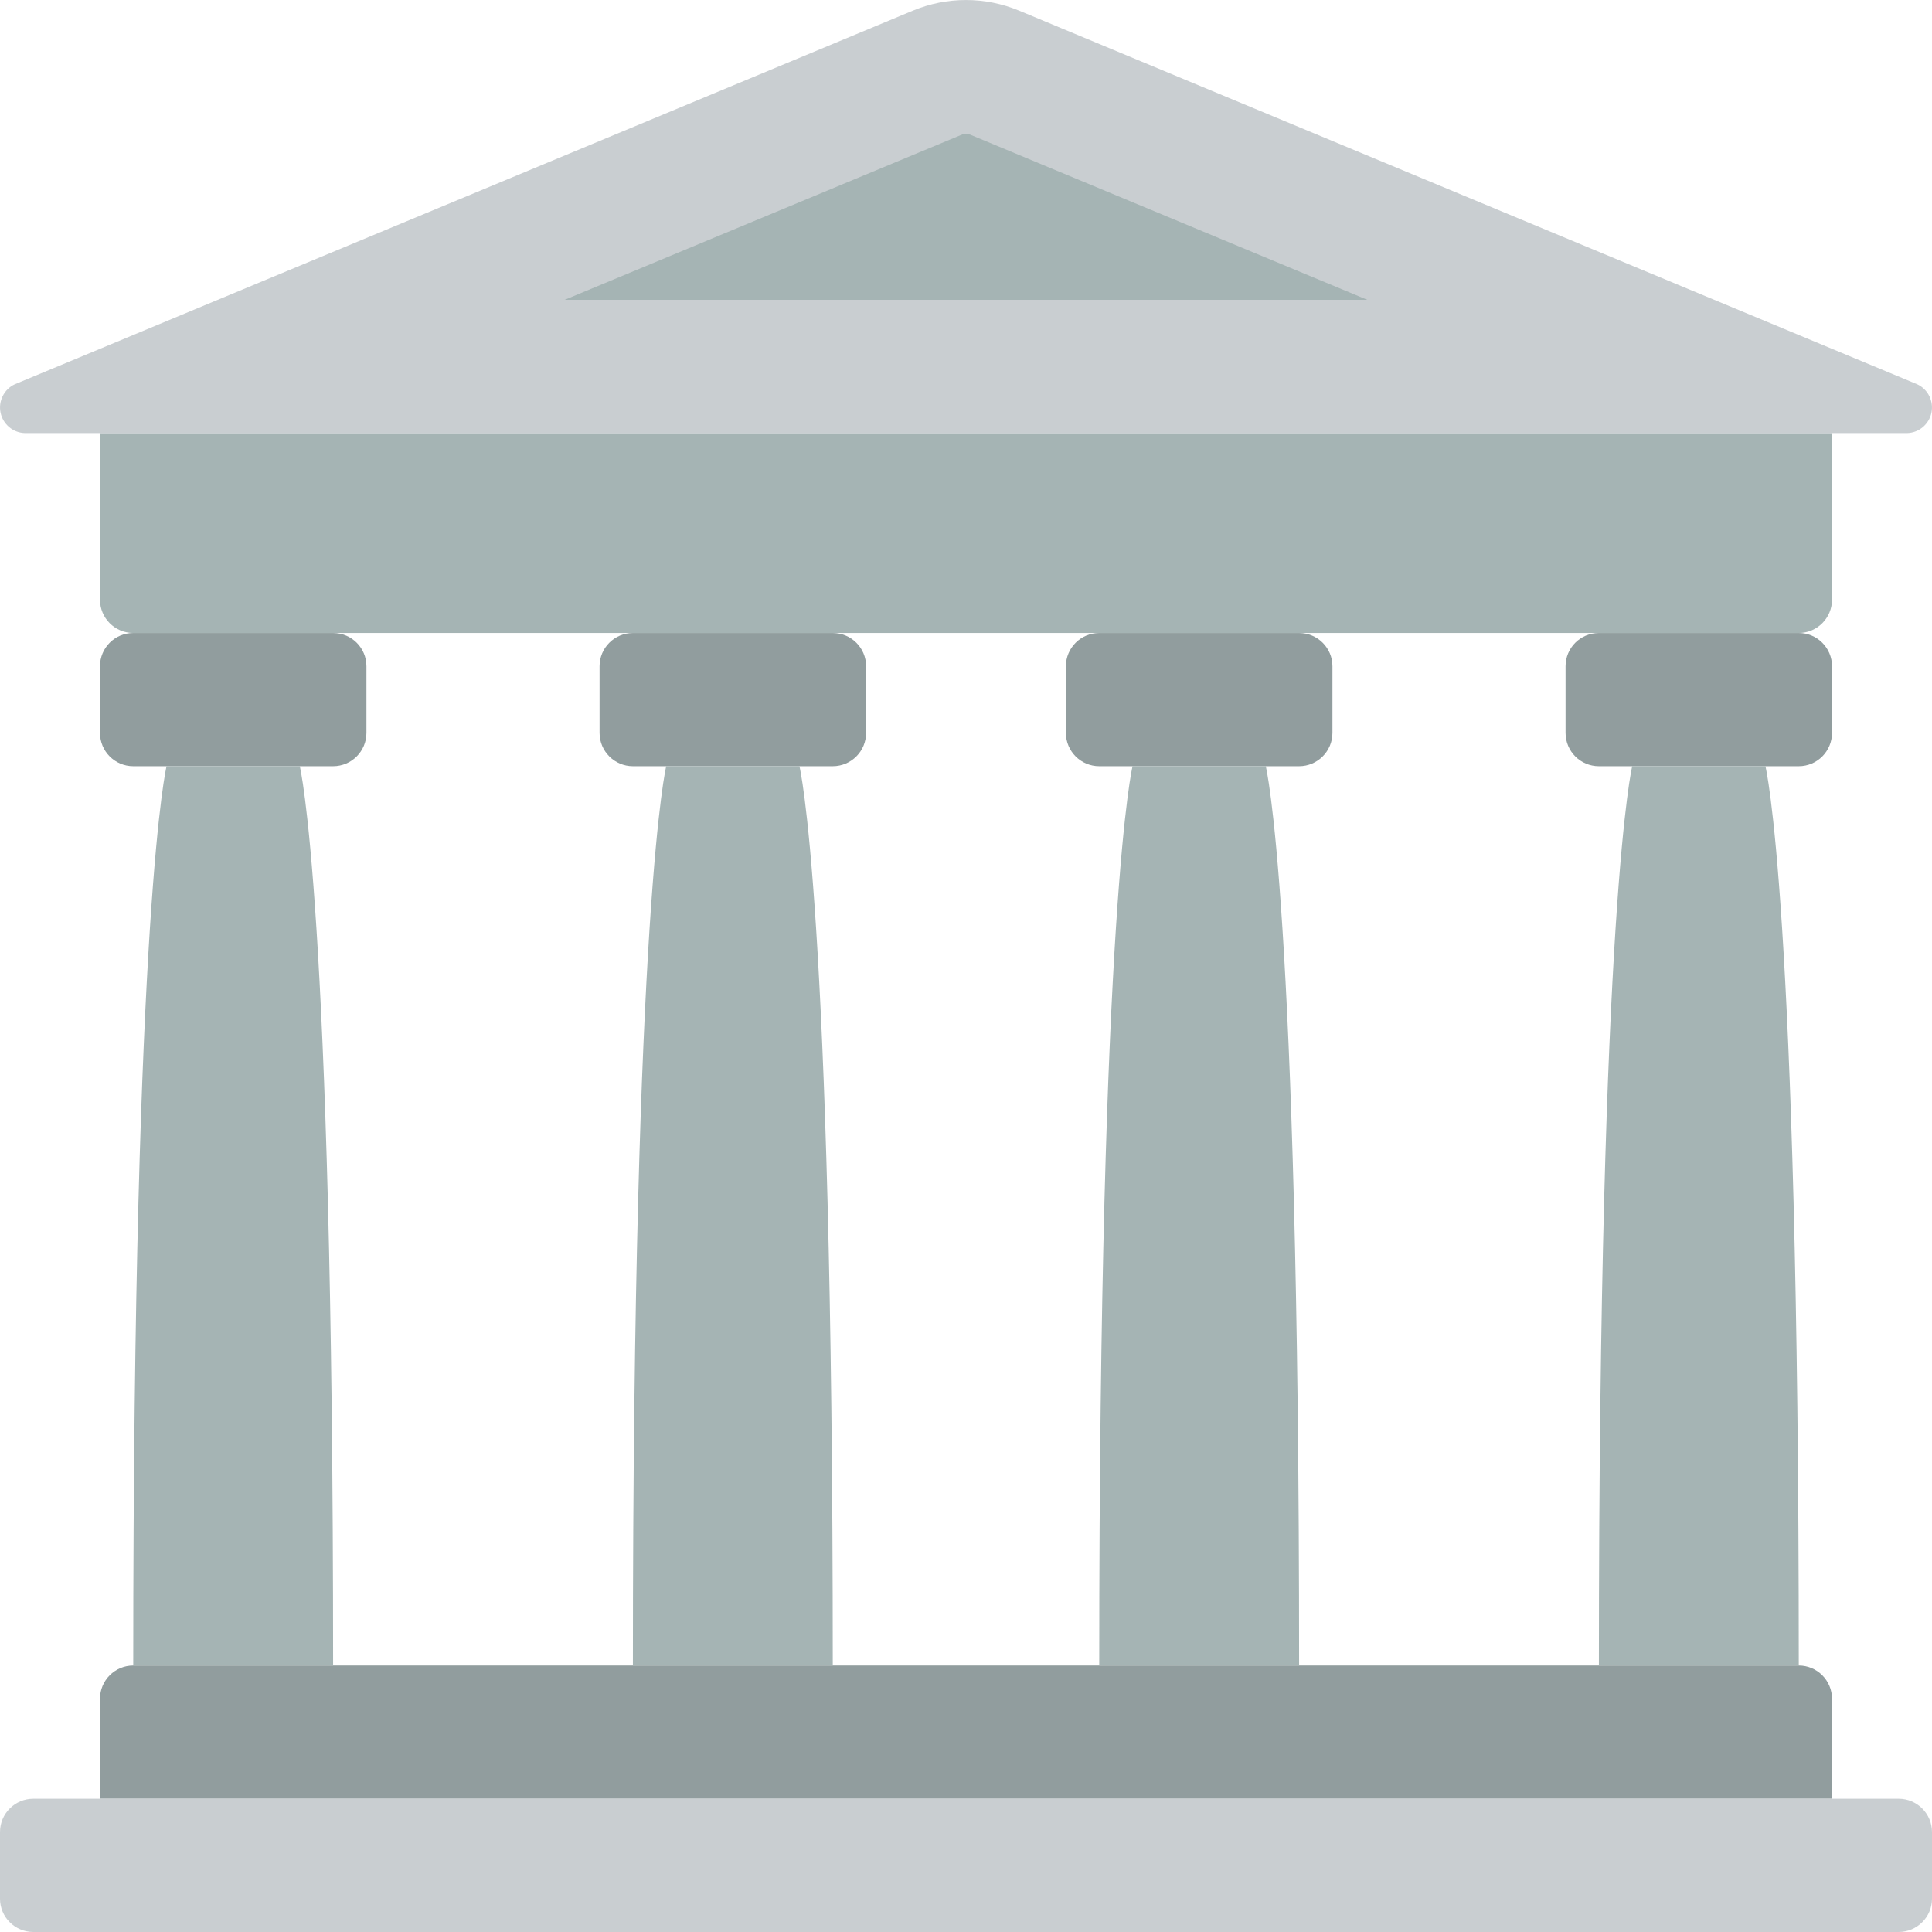 <svg  viewBox="0 0 24 24" fill="none" xmlns="http://www.w3.org/2000/svg">
<g clip-path="url(#clip0_1_7)">
<path d="M1.655 20.69H22.345C22.573 20.69 22.758 20.875 22.758 21.104V22.345H1.242V21.104C1.242 20.875 1.427 20.69 1.655 20.69Z" fill="#919D9E"/>
<path d="M1.242 5.38H22.758V7.449C22.758 7.678 22.573 7.863 22.345 7.863H1.655C1.427 7.863 1.242 7.678 1.242 7.449V5.38Z" fill="#A5B4B4"/>
<path d="M1.655 7.863H4.138C4.367 7.863 4.552 8.048 4.552 8.276V9.104C4.552 9.333 4.367 9.518 4.138 9.518H1.655C1.427 9.518 1.242 9.333 1.242 9.104V8.276C1.242 8.048 1.427 7.863 1.655 7.863Z" fill="#919D9E"/>
<path d="M19.862 7.863H22.345C22.573 7.863 22.758 8.048 22.758 8.276V9.104C22.758 9.333 22.573 9.518 22.345 9.518H19.862C19.633 9.518 19.448 9.333 19.448 9.104V8.276C19.448 8.048 19.633 7.863 19.862 7.863Z" fill="#919D9E"/>
<path d="M13.655 7.863H16.138C16.366 7.863 16.552 8.048 16.552 8.276V9.104C16.552 9.333 16.366 9.518 16.138 9.518H13.655C13.427 9.518 13.241 9.333 13.241 9.104V8.276C13.241 8.048 13.427 7.863 13.655 7.863Z" fill="#919D9E"/>
<path d="M7.862 7.863H10.345C10.573 7.863 10.759 8.048 10.759 8.276V9.104C10.759 9.333 10.573 9.518 10.345 9.518H7.862C7.634 9.518 7.448 9.333 7.448 9.104V8.276C7.448 8.048 7.634 7.863 7.862 7.863Z" fill="#919D9E"/>
<path d="M0.414 22.345H23.586C23.814 22.345 24 22.53 24 22.759V23.587C24 23.815 23.814 24 23.586 24H0.414C0.185 24 0 23.815 0 23.587V22.759C0 22.53 0.185 22.345 0.414 22.345Z" fill="#C9CED1"/>
<path d="M23.817 4.774L12.662 0.133C12.239 -0.044 11.761 -0.044 11.338 0.133L0.183 4.774C0.05 4.836 -0.023 4.983 0.007 5.127C0.037 5.271 0.162 5.376 0.309 5.38H23.691C23.838 5.376 23.963 5.271 23.993 5.127C24.023 4.983 23.95 4.836 23.817 4.774Z" fill="#C9CED1"/>
<path d="M7.014 3.725L11.974 1.662H12.026L16.986 3.725H7.014Z" fill="#A5B4B4"/>
<path d="M4.138 20.69C4.138 11.173 3.724 9.518 3.724 9.518H2.069C2.069 9.518 1.655 11.173 1.655 20.69H4.138Z" fill="#A5B4B4"/>
<path d="M10.345 20.69C10.345 11.173 9.931 9.518 9.931 9.518H8.276C8.276 9.518 7.862 11.173 7.862 20.69H10.345Z" fill="#A5B4B4"/>
<path d="M16.138 20.69C16.138 11.173 15.724 9.518 15.724 9.518H14.069C14.069 9.518 13.655 11.173 13.655 20.69H16.138Z" fill="#A5B4B4"/>
<path d="M22.345 20.69C22.345 11.173 21.931 9.518 21.931 9.518H20.276C20.276 9.518 19.862 11.173 19.862 20.69H22.345Z" fill="#A5B4B4"/>
</g>
<defs>
<clipPath id="clip0_1_7">
<rect width="24" height="24" fill="white"/>
</clipPath>
</defs>
</svg>
